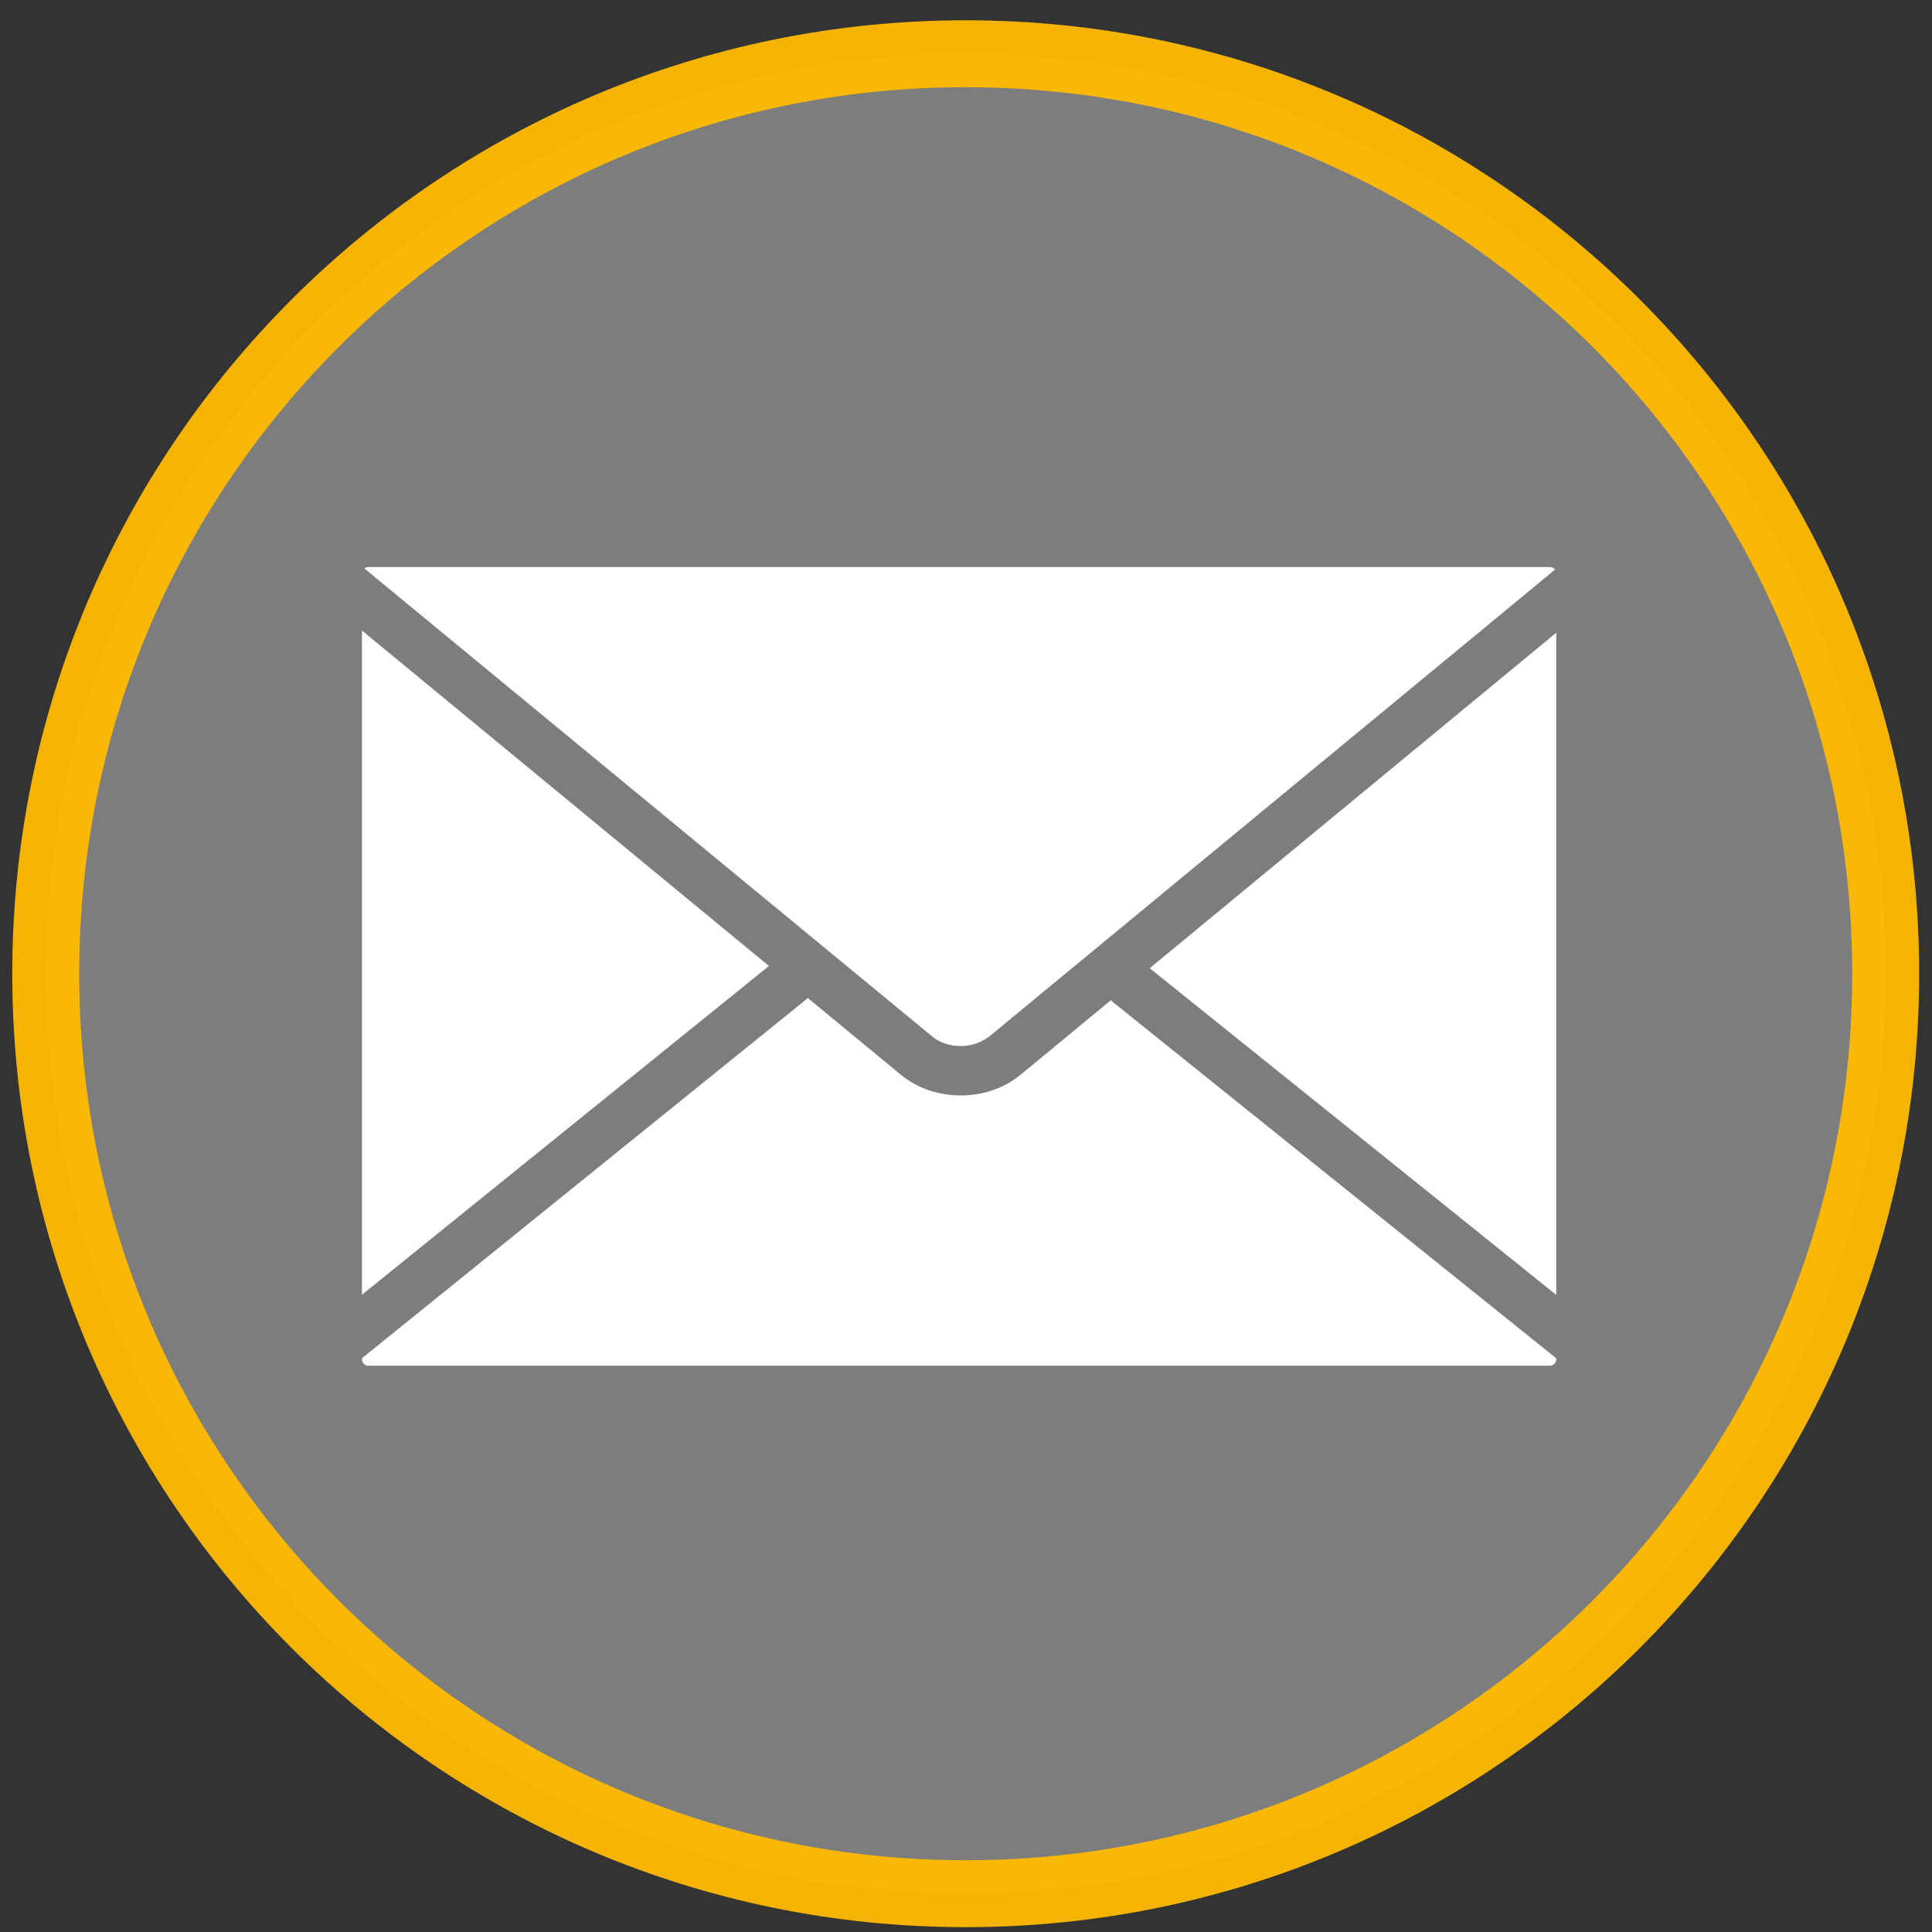<?xml version="1.0" encoding="UTF-8" standalone="no"?>
<!-- Created with Inkscape (http://www.inkscape.org/) -->

<svg
   xmlns:dc="http://purl.org/dc/elements/1.1/"
   xmlns:cc="http://creativecommons.org/ns#"
   xmlns:rdf="http://www.w3.org/1999/02/22-rdf-syntax-ns#"
   xmlns:svg="http://www.w3.org/2000/svg"
   xmlns="http://www.w3.org/2000/svg"
   xmlns:sodipodi="http://sodipodi.sourceforge.net/DTD/sodipodi-0.dtd"
   xmlns:inkscape="http://www.inkscape.org/namespaces/inkscape"
   width="27"
   height="27"
   id="svg2"
   version="1.1"
   inkscape:version="0.48.4 r9939"
   sodipodi:docname="forum_unread.svg"
   inkscape:export-filename="C:\github\makerhub\Website\Media\Images\Forums\Icons\export\forum_unread.png"
   inkscape:export-xdpi="90"
   inkscape:export-ydpi="90">
  <rect width="100%" height="100%" fill="#333333" stroke="none"/>
  <defs
     id="defs4" />
  <sodipodi:namedview
     id="base"
     pagecolor="#ffffff"
     bordercolor="#666666"
     borderopacity="1.0"
     inkscape:pageopacity="0.0"
     inkscape:pageshadow="2"
     inkscape:zoom="22.4"
     inkscape:cx="13.021736"
     inkscape:cy="12.182497"
     inkscape:document-units="px"
     inkscape:current-layer="layer1"
     showgrid="false"
     inkscape:window-width="1920"
     inkscape:window-height="1017"
     inkscape:window-x="1912"
     inkscape:window-y="-8"
     inkscape:window-maximized="1" />
  <g
     inkscape:label="Layer 1"
     inkscape:groupmode="layer"
     id="layer1"
     transform="translate(0,-1025.362)">
    <g
       id="g3817"
       transform="matrix(0.974,0,0,0.974,0.396,26.961)">
      <path
         transform="matrix(0.12,0,0,0.12,-17.236,988.683)"
         d="m 365.714,419.505 c 0,60.751 -49.249,110 -110,110 -60.751,0 -110,-49.249 -110,-110 0,-60.751 49.249,-110 110,-110 60.751,0 110,49.249 110,110 z"
         sodipodi:ry="110"
         sodipodi:rx="110"
         sodipodi:cy="419.50504"
         sodipodi:cx="255.71428"
         id="path2987"
         style="opacity:0.95;fill:#828282;fill-opacity:1;fill-rule:nonzero;stroke:#ffbb00;stroke-width:8.004;stroke-linejoin:round;stroke-miterlimit:4;stroke-opacity:1;stroke-dasharray:none"
         sodipodi:type="arc" />
      <g
         style="fill:#ffffff"
         transform="matrix(0.028,0,0,0.028,4.787,1030.35)"
         id="g3798">
        <g
           style="fill:#ffffff"
           id="g3758">
	<path
   style="fill:#ffffff"
   inkscape:connector-curvature="0"
   d="m 306.768,346.814 h 0.131 c 4.615,0 9.176,-1.339 12.866,-3.777 l 1.001,-0.643 c 0.218,-0.142 0.446,-0.271 0.675,-0.424 l 11.658,-9.645 278.259,-229.624 c -0.576,-0.795 -1.557,-1.339 -2.602,-1.339 H 3.233 c -0.751,0 -1.448,0.272 -2.003,0.729 l 291.125,239.954 c 3.669,3.038 8.904,4.769 14.413,4.769 z M 0,133.899 v 340.37 L 208.55,305.798 0,133.899 z M 403.668,306.941 612,474.356 V 135.031 l -208.332,171.91 z m -66.237,54.644 c -8.305,6.814 -19.168,10.57 -30.576,10.57 -11.451,0 -22.304,-3.734 -30.587,-10.516 L 228.503,322.245 0,506.806 v 0.587 c 0,1.753 1.502,3.244 3.276,3.244 h 605.491 c 1.741,0 3.232,-1.491 3.232,-3.255 v -0.544 L 383.693,323.4 337.431,361.585 z"
   id="path3760" />

</g>
        <g
           style="fill:#ffffff"
           id="g3762">
</g>
        <g
           style="fill:#ffffff"
           id="g3764">
</g>
        <g
           style="fill:#ffffff"
           id="g3766">
</g>
        <g
           style="fill:#ffffff"
           id="g3768">
</g>
        <g
           style="fill:#ffffff"
           id="g3770">
</g>
        <g
           style="fill:#ffffff"
           id="g3772">
</g>
        <g
           style="fill:#ffffff"
           id="g3774">
</g>
        <g
           style="fill:#ffffff"
           id="g3776">
</g>
        <g
           style="fill:#ffffff"
           id="g3778">
</g>
        <g
           style="fill:#ffffff"
           id="g3780">
</g>
        <g
           style="fill:#ffffff"
           id="g3782">
</g>
        <g
           style="fill:#ffffff"
           id="g3784">
</g>
        <g
           style="fill:#ffffff"
           id="g3786">
</g>
        <g
           style="fill:#ffffff"
           id="g3788">
</g>
        <g
           style="fill:#ffffff"
           id="g3790">
</g>
      </g>
    </g>
  </g>
</svg>
